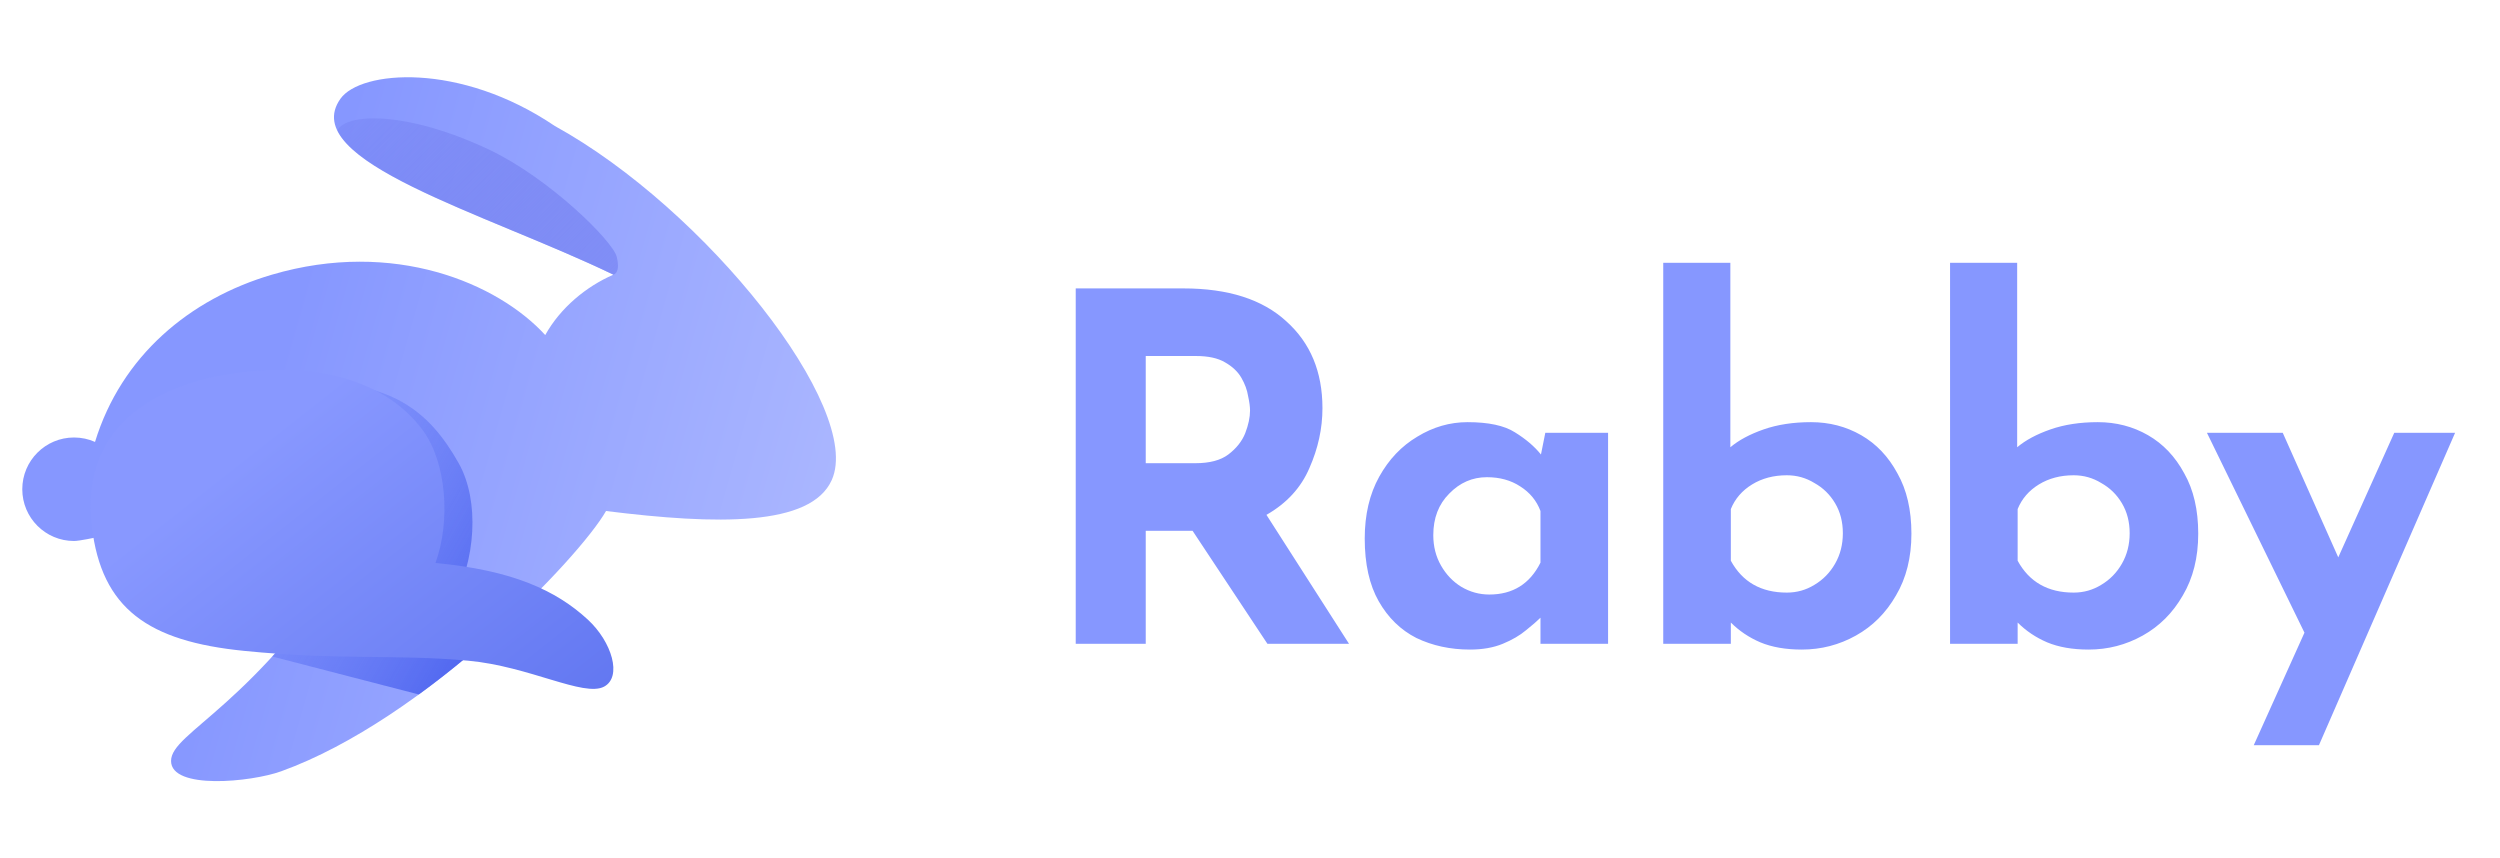 <svg width="932" height="320" viewBox="0 0 932 320" fill="none" xmlns="http://www.w3.org/2000/svg">
<path d="M441.171 107.52C457.851 107.52 470.631 111.6 479.511 119.76C488.511 127.8 493.011 138.6 493.011 152.16C493.011 159.72 491.391 167.16 488.151 174.48C485.031 181.8 479.691 187.62 472.131 191.94L502.911 240H472.491L444.591 197.88H427.131V240H401.031V107.52H441.171ZM445.671 172.68C450.951 172.68 455.031 171.6 457.911 169.44C460.911 167.16 463.011 164.52 464.211 161.52C465.411 158.4 466.011 155.58 466.011 153.06C466.011 151.62 465.771 149.82 465.291 147.66C464.931 145.38 464.091 143.1 462.771 140.82C461.451 138.54 459.411 136.62 456.651 135.06C454.011 133.5 450.411 132.72 445.851 132.72H427.131V172.68H445.671ZM548.01 242.16C540.69 242.16 534.03 240.72 528.03 237.84C522.15 234.84 517.47 230.28 513.99 224.16C510.51 218.04 508.77 210.24 508.77 200.76C508.77 191.88 510.57 184.2 514.17 177.72C517.77 171.24 522.51 166.26 528.39 162.78C534.27 159.18 540.51 157.38 547.11 157.38C554.91 157.38 560.79 158.64 564.75 161.16C568.83 163.68 572.07 166.44 574.47 169.44L576.09 161.34H599.49V240H574.29V230.28C573.09 231.48 571.29 233.04 568.89 234.96C566.61 236.88 563.73 238.56 560.25 240C556.77 241.44 552.69 242.16 548.01 242.16ZM555.21 221.64C563.97 221.64 570.33 217.68 574.29 209.76V190.5C572.85 186.66 570.33 183.6 566.73 181.32C563.25 179.04 559.11 177.9 554.31 177.9C548.91 177.9 544.23 179.94 540.27 184.02C536.31 187.98 534.33 193.14 534.33 199.5C534.33 203.7 535.29 207.48 537.21 210.84C539.13 214.2 541.65 216.84 544.77 218.76C548.01 220.68 551.49 221.64 555.21 221.64ZM671.716 242.16C665.716 242.16 660.556 241.26 656.236 239.46C652.036 237.66 648.376 235.2 645.256 232.08V240H620.056V97.98H645.076V166.74C648.196 164.1 652.336 161.88 657.496 160.08C662.656 158.28 668.536 157.38 675.136 157.38C681.976 157.38 688.216 159 693.856 162.24C699.496 165.48 703.996 170.22 707.356 176.46C710.836 182.58 712.576 190.08 712.576 198.96C712.576 207.84 710.656 215.52 706.816 222C703.096 228.48 698.116 233.46 691.876 236.94C685.636 240.42 678.916 242.16 671.716 242.16ZM666.136 220.92C669.856 220.92 673.276 219.96 676.396 218.04C679.636 216.12 682.216 213.48 684.136 210.12C686.056 206.76 687.016 202.98 687.016 198.78C687.016 194.58 686.056 190.86 684.136 187.62C682.216 184.38 679.636 181.86 676.396 180.06C673.276 178.14 669.856 177.18 666.136 177.18C661.216 177.18 656.896 178.32 653.176 180.6C649.456 182.88 646.816 185.94 645.256 189.78V209.04C649.576 216.96 656.536 220.92 666.136 220.92ZM778.64 242.16C772.64 242.16 767.48 241.26 763.16 239.46C758.96 237.66 755.3 235.2 752.18 232.08V240H726.98V97.98H752V166.74C755.12 164.1 759.26 161.88 764.42 160.08C769.58 158.28 775.46 157.38 782.06 157.38C788.9 157.38 795.14 159 800.78 162.24C806.42 165.48 810.92 170.22 814.28 176.46C817.76 182.58 819.5 190.08 819.5 198.96C819.5 207.84 817.58 215.52 813.74 222C810.02 228.48 805.04 233.46 798.8 236.94C792.56 240.42 785.84 242.16 778.64 242.16ZM773.06 220.92C776.78 220.92 780.2 219.96 783.32 218.04C786.56 216.12 789.14 213.48 791.06 210.12C792.98 206.76 793.94 202.98 793.94 198.78C793.94 194.58 792.98 190.86 791.06 187.62C789.14 184.38 786.56 181.86 783.32 180.06C780.2 178.14 776.78 177.18 773.06 177.18C768.14 177.18 763.82 178.32 760.1 180.6C756.38 182.88 753.74 185.94 752.18 189.78V209.04C756.5 216.96 763.46 220.92 773.06 220.92ZM840.204 277.8L859.104 235.86L822.744 161.34H851.004L871.704 207.78L892.584 161.34H915.264L864.504 277.8H840.204Z" fill="#8697FF"/>
<path d="M310.086 178.941C322 152.322 263.102 77.951 206.835 46.967C171.368 22.964 134.411 26.262 126.927 36.801C110.5 59.93 181.318 79.528 228.68 102.398C218.499 106.821 208.905 114.758 203.263 124.908C185.606 105.627 146.852 89.025 101.378 102.398C70.734 111.411 45.266 132.658 35.423 164.749C33.031 163.686 30.383 163.095 27.597 163.095C16.944 163.095 8.307 171.733 8.307 182.389C8.307 193.044 16.944 201.682 27.597 201.682C29.572 201.682 35.746 200.357 35.746 200.357L134.411 201.073C94.953 263.68 63.77 272.832 63.77 283.679C63.77 294.525 93.607 291.586 104.81 287.543C158.44 268.189 216.042 207.869 225.926 190.505C267.434 195.685 302.318 196.298 310.086 178.941Z" fill="url(#paint0_linear)"/>
<path fill-rule="evenodd" clip-rule="evenodd" d="M228.676 102.401C228.679 102.403 228.681 102.404 228.684 102.405C230.879 101.54 230.524 98.297 229.921 95.751C228.536 89.897 204.63 66.287 182.182 55.712C151.593 41.302 129.068 42.045 125.74 48.687C131.971 61.459 160.858 73.452 191.027 85.976C203.898 91.32 217.002 96.76 228.681 102.399C228.679 102.4 228.678 102.401 228.676 102.401Z" fill="url(#paint1_linear)"/>
<path fill-rule="evenodd" clip-rule="evenodd" d="M189.858 230.954C183.672 228.59 176.684 226.421 168.74 224.452C177.211 209.292 178.988 186.849 170.988 172.659C159.761 152.745 145.667 142.146 112.916 142.146C94.904 142.146 46.405 148.215 45.544 188.707C45.454 192.956 45.542 196.849 45.849 200.43L134.411 201.072C122.472 220.016 111.29 234.066 101.5 244.75C113.254 247.762 122.954 250.291 131.859 252.613C140.308 254.816 148.042 256.832 156.137 258.898C168.348 250 179.827 240.298 189.858 230.954Z" fill="url(#paint2_linear)"/>
<path d="M34.241 196.269C37.859 227.03 55.338 239.085 91.053 242.652C126.769 246.22 147.257 243.826 174.532 246.308C197.312 248.381 217.652 259.992 225.198 255.98C231.989 252.369 228.189 239.323 219.102 230.953C207.324 220.103 191.022 212.56 162.337 209.883C168.054 194.228 166.452 172.279 157.574 160.337C144.737 143.07 121.042 135.263 91.054 138.674C59.722 142.238 29.701 157.666 34.241 196.269Z" fill="url(#paint3_linear)"/>
<defs>
<linearGradient id="paint0_linear" x1="97.81" y1="155.368" x2="307.526" y2="214.829" gradientUnits="userSpaceOnUse">
<stop stop-color="#8697FF"/>
<stop offset="1" stop-color="#ABB7FF"/>
</linearGradient>
<linearGradient id="paint1_linear" x1="272.208" y1="151.38" x2="120.865" y2="-0.306" gradientUnits="userSpaceOnUse">
<stop stop-color="#8697FF"/>
<stop offset="1" stop-color="#5156D8" stop-opacity="0"/>
</linearGradient>
<linearGradient id="paint2_linear" x1="194.068" y1="236.239" x2="48.7" y2="152.677" gradientUnits="userSpaceOnUse">
<stop stop-color="#465EED"/>
<stop offset="1" stop-color="#8697FF" stop-opacity="0"/>
</linearGradient>
<linearGradient id="paint3_linear" x1="110.33" y1="153.803" x2="208.601" y2="278.644" gradientUnits="userSpaceOnUse">
<stop stop-color="#8898FF"/>
<stop offset="0.984" stop-color="#6277F1"/>
</linearGradient>
</defs>
</svg>
